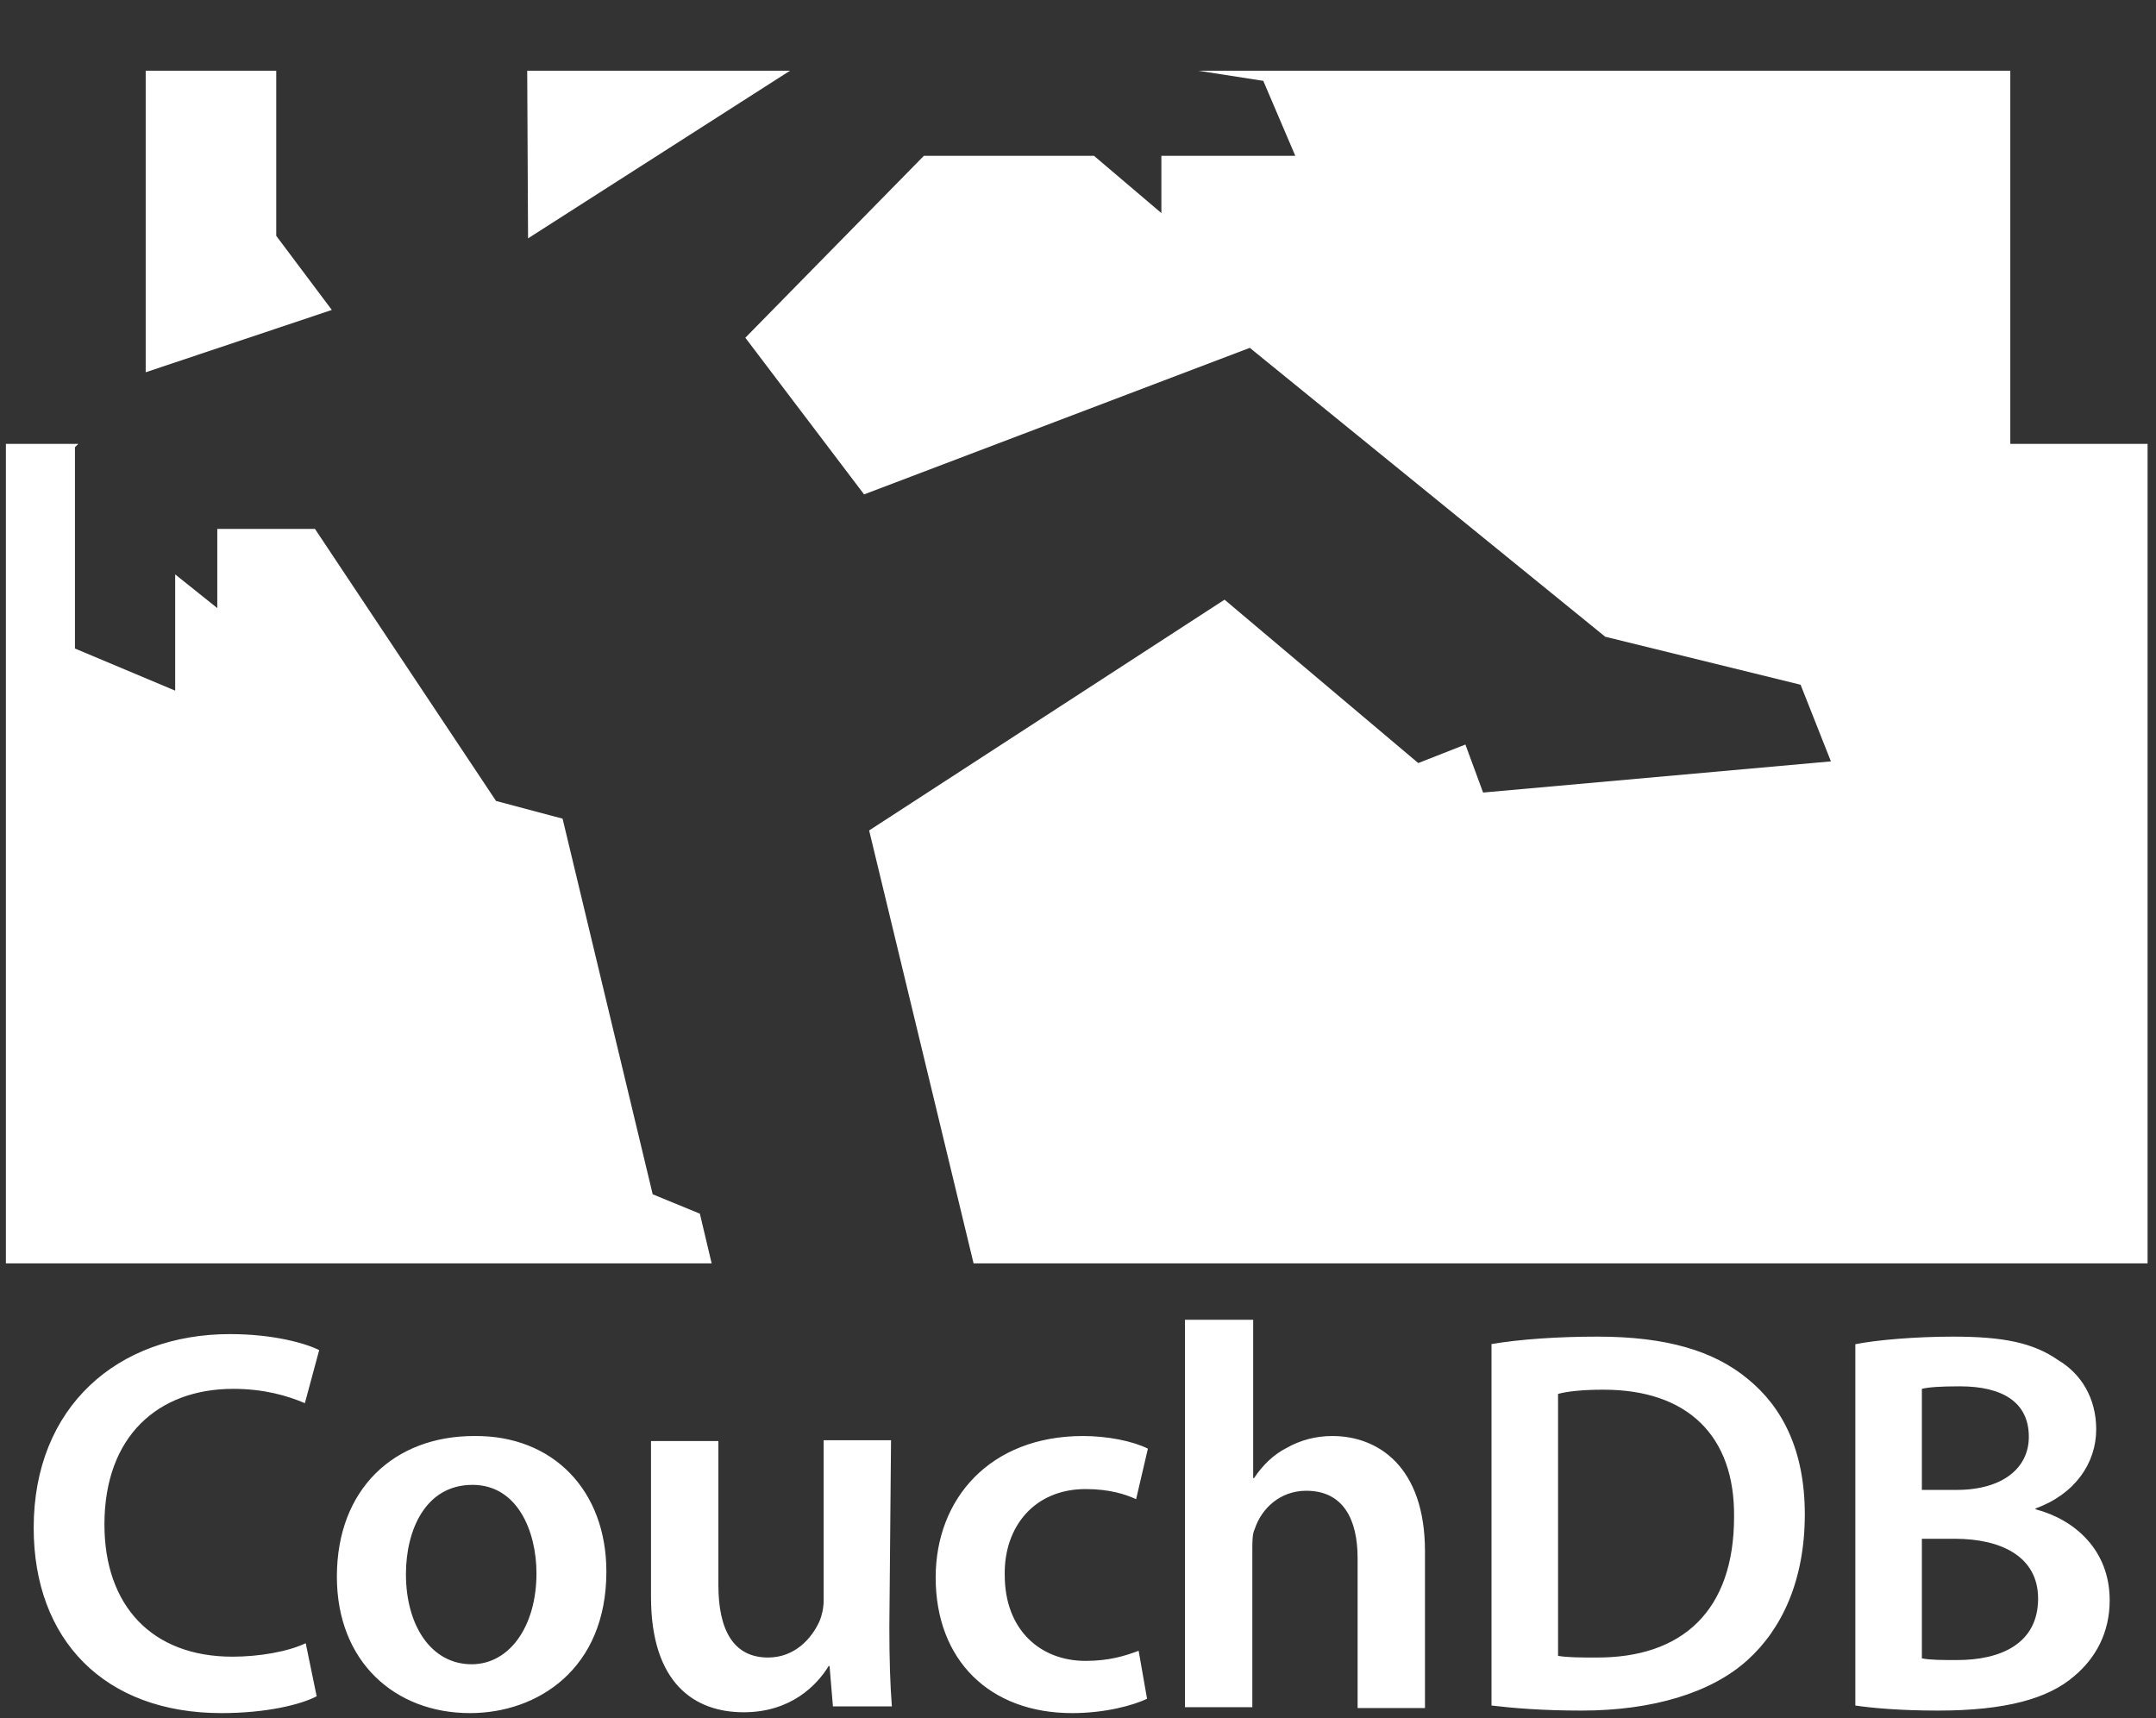 <?xml version="1.0" encoding="utf-8"?>
<!-- Generator: Adobe Illustrator 21.1.0, SVG Export Plug-In . SVG Version: 6.00 Build 0)  -->
<svg version="1.1" id="Layer_1" xmlns="http://www.w3.org/2000/svg" xmlns:xlink="http://www.w3.org/1999/xlink" x="0px" y="0px"
	 viewBox="0 0 256 204" style="enable-background:new 0 0 256 204;" xml:space="preserve">
<rect x="0" y="0" width="256" height="204" fill="#333333" stroke="none"/>
<style type="text/css">
	.st0{fill:#FFFFFF;}
</style>
<g>
	<polygon class="st0" points="93.8,8.4 62.6,8.4 62.7,28.3 	"/>
	<polygon class="st0" points="39.4,36.8 32.8,28 32.8,8.4 17.3,8.4 17.3,44.2 	"/>
	<polygon class="st0" points="83.1,144.1 77.5,141.8 66.8,97.2 58.9,95.1 37.4,62.8 25.8,62.8 25.8,72.2 20.8,68.2 20.8,82 8.9,77 
		8.9,53.1 9.3,52.7 0.7,52.7 0.7,150 84.5,150 	"/>
	<polygon class="st0" points="238.7,52.7 238.7,8.4 142.3,8.4 150,9.6 153.8,18.5 137.9,18.5 137.9,25.3 129.9,18.5 109.7,18.5 
		88.5,40.1 102.6,58.7 148.4,41.3 190.6,75.6 213.8,81.3 217.4,90.4 176.1,94.1 174,88.4 168.4,90.6 145.4,71.2 103.2,98.6 
		115.6,150 255,150 255,52.7 	"/>
</g>
<path class="st0" d="M37.6,201.4c-1.9,1-6,2-11.3,2c-13.9,0-22.3-8.7-22.3-22c0-14.4,10-23,23.3-23c5.2,0,9,1.1,10.6,1.9l-1.7,6.3
	c-2.1-0.9-4.9-1.7-8.5-1.7c-8.9,0-15.3,5.6-15.3,16.1c0,9.6,5.6,15.7,15.2,15.7c3.2,0,6.6-0.6,8.7-1.6L37.6,201.4L37.6,201.4z
	 M72,186.6c0,11.6-8.2,16.8-16.2,16.8c-8.9,0-15.8-6.1-15.8-16.2c0-10.4,6.8-16.7,16.3-16.7C65.7,170.4,72,177,72,186.6L72,186.6z
	 M48.2,186.9c0,6.1,3,10.7,7.8,10.7c4.5,0,7.7-4.5,7.7-10.8c0-4.9-2.2-10.5-7.6-10.5C50.5,176.3,48.2,181.7,48.2,186.9z
	 M105.6,193.2c0,3.8,0.1,6.9,0.3,9.4h-7l-0.4-4.8h-0.1c-1.4,2.3-4.5,5.5-10.1,5.5c-5.8,0-11-3.4-11-13.7v-18.5h8v17.1
	c0,5.2,1.7,8.6,5.9,8.6c3.2,0,5.2-2.3,6.1-4.3c0.3-0.7,0.5-1.6,0.5-2.5v-19h8L105.6,193.2L105.6,193.2L105.6,193.2z M136.2,201.7
	c-1.7,0.8-5,1.7-8.9,1.7c-9.8,0-16.2-6.3-16.2-16.1c0-9.4,6.5-16.8,17.5-16.8c2.9,0,5.9,0.6,7.7,1.5l-1.4,6c-1.3-0.6-3.2-1.2-6-1.2
	c-6.1,0-9.7,4.5-9.6,10.2c0,6.5,4.2,10.2,9.6,10.2c2.8,0,4.7-0.6,6.3-1.2L136.2,201.7L136.2,201.7z M140.8,156.7h8v18.8h0.1
	c1-1.5,2.3-2.8,3.9-3.6c1.6-0.9,3.4-1.4,5.4-1.4c5.4,0,11,3.6,11,13.7v18.6h-8V185c0-4.6-1.7-8-6.1-8c-3.1,0-5.3,2.1-6.1,4.5
	c-0.3,0.6-0.3,1.5-0.3,2.4v18.8h-8V156.7L140.8,156.7z M177,159.6c3.5-0.6,8-0.9,12.7-0.9c8.2,0,13.8,1.7,17.8,5
	c4.2,3.4,6.8,8.6,6.8,16.1c0,7.8-2.7,13.6-6.8,17.3c-4.3,3.9-11.3,6-19.7,6c-4.7,0-8.2-0.3-10.7-0.6V159.6L177,159.6z M185,196.6
	c1.1,0.2,2.8,0.2,4.4,0.2c10.4,0.1,16.5-5.6,16.5-16.7c0.1-9.6-5.5-15.1-15.5-15.1c-2.5,0-4.3,0.2-5.4,0.5L185,196.6L185,196.6z
	 M220.3,159.6c2.5-0.5,7.1-0.9,11.6-0.9c5.9,0,9.5,0.7,12.5,2.8c2.7,1.6,4.5,4.5,4.5,8.2c0,4-2.5,7.7-7.2,9.4v0.1
	c4.6,1.2,8.8,4.8,8.8,10.8c0,3.9-1.7,6.9-4.2,9c-3.1,2.7-8.2,4.1-16.2,4.1c-4.4,0-7.8-0.3-9.8-0.6L220.3,159.6L220.3,159.6z
	 M228.2,176.9h4.1c5.5,0,8.6-2.6,8.6-6.3c0-4.1-3.1-6-8.2-6c-2.3,0-3.7,0.1-4.5,0.3L228.2,176.9L228.2,176.9L228.2,176.9z
	 M228.2,196.9c1,0.2,2.4,0.2,4.2,0.2c5.1,0,9.6-1.9,9.6-7.3c0-5-4.4-7.1-9.9-7.1h-3.9V196.9z"/>
</svg>
